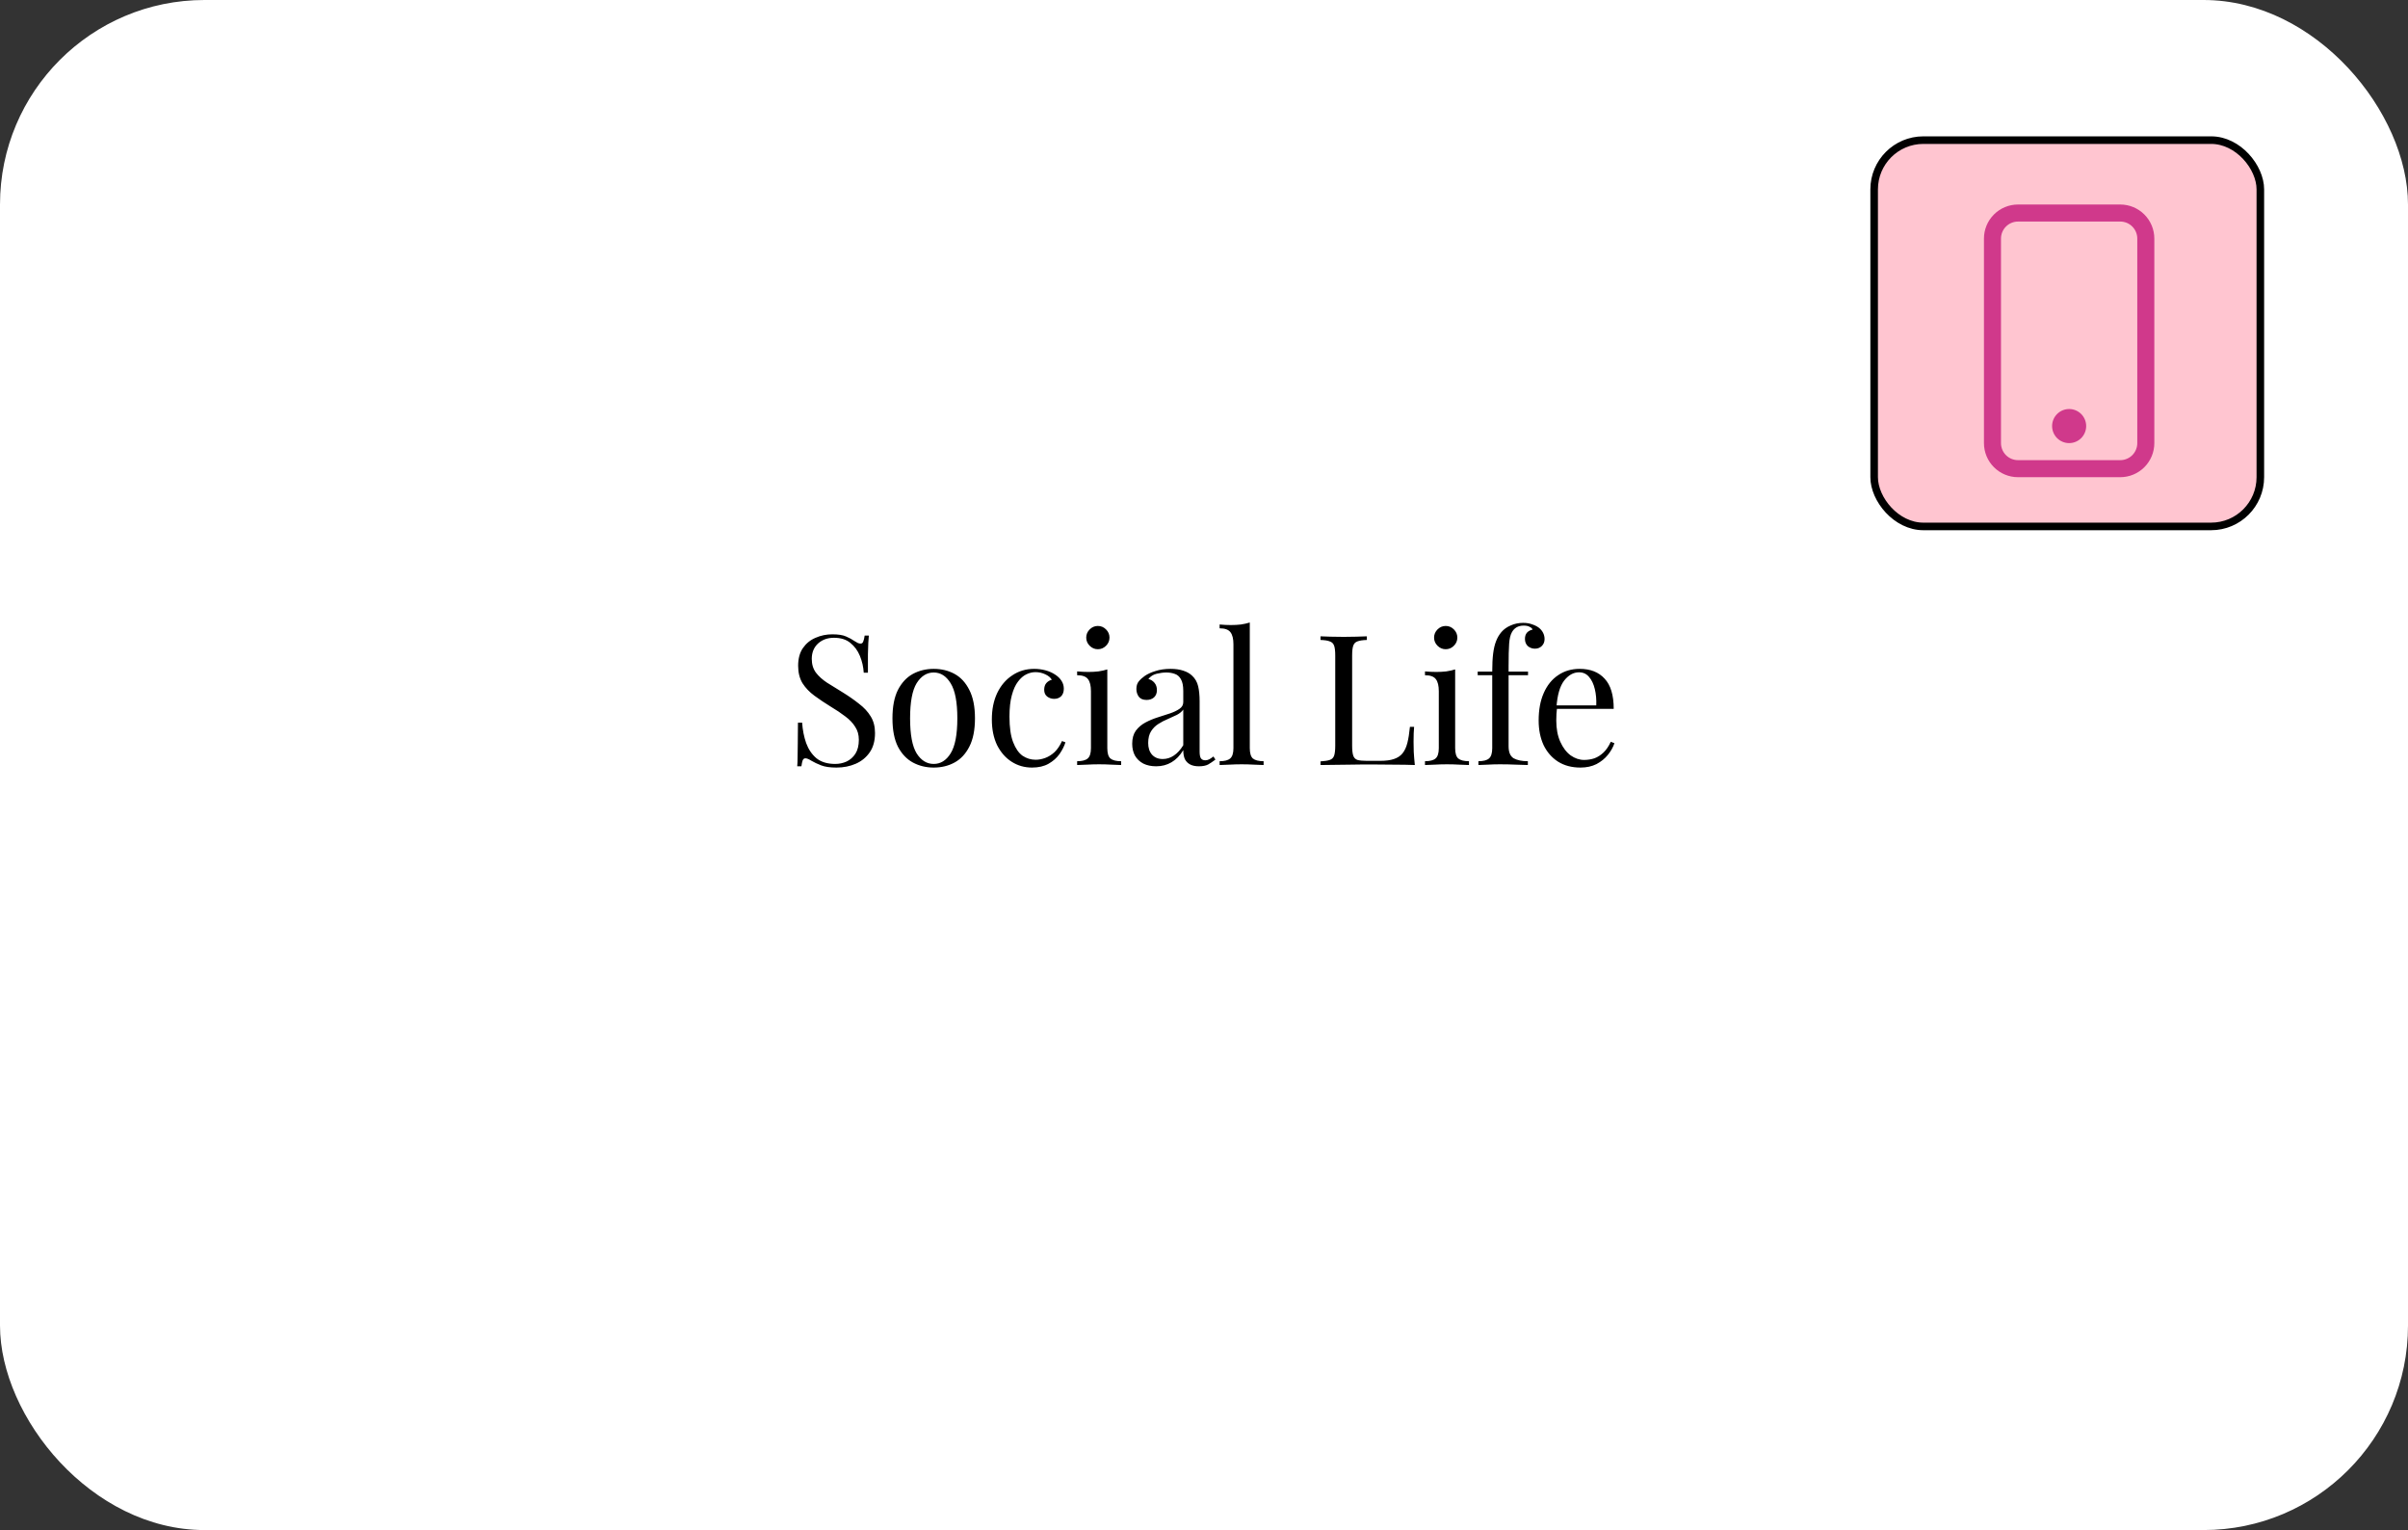 <svg width="318" height="202" viewBox="0 0 318 202" fill="none" xmlns="http://www.w3.org/2000/svg">
<rect x="0" y="0" width="318" height="202" fill="#333333" stroke="none"/>
<rect x="247.5" y="18.5" width="51" height="51" rx="6.5" fill="#FFC5D0" stroke="black"/>
<rect width="318" height="202" rx="27" fill="white"/>
<rect x="247.5" y="18.5" width="51" height="51" rx="6.5" fill="#FFC5D0" stroke="black"/>
<path d="M109.914 83.744C110.714 83.744 111.322 83.84 111.738 84.032C112.154 84.208 112.522 84.408 112.842 84.632C113.034 84.744 113.186 84.832 113.298 84.896C113.426 84.944 113.546 84.968 113.658 84.968C113.818 84.968 113.93 84.88 113.994 84.704C114.074 84.528 114.138 84.264 114.186 83.912H114.738C114.722 84.184 114.698 84.512 114.666 84.896C114.65 85.264 114.634 85.76 114.618 86.384C114.618 86.992 114.618 87.8 114.618 88.808H114.066C114.018 88.04 113.85 87.304 113.562 86.6C113.274 85.896 112.85 85.32 112.29 84.872C111.746 84.424 111.026 84.2 110.13 84.2C109.282 84.2 108.578 84.456 108.018 84.968C107.474 85.48 107.202 86.152 107.202 86.984C107.202 87.704 107.386 88.312 107.754 88.808C108.122 89.288 108.61 89.728 109.218 90.128C109.842 90.512 110.514 90.928 111.234 91.376C112.066 91.888 112.802 92.4 113.442 92.912C114.098 93.408 114.61 93.96 114.978 94.568C115.362 95.176 115.554 95.912 115.554 96.776C115.554 97.8 115.322 98.648 114.858 99.32C114.394 99.992 113.778 100.496 113.01 100.832C112.242 101.168 111.394 101.336 110.466 101.336C109.618 101.336 108.946 101.24 108.45 101.048C107.954 100.856 107.53 100.656 107.178 100.448C106.826 100.224 106.554 100.112 106.362 100.112C106.202 100.112 106.082 100.2 106.002 100.376C105.938 100.552 105.882 100.816 105.834 101.168H105.282C105.314 100.832 105.33 100.44 105.33 99.992C105.346 99.528 105.354 98.928 105.354 98.192C105.37 97.456 105.378 96.528 105.378 95.408H105.93C105.994 96.368 106.17 97.264 106.458 98.096C106.762 98.928 107.218 99.6 107.826 100.112C108.45 100.608 109.274 100.856 110.298 100.856C110.826 100.856 111.322 100.752 111.786 100.544C112.266 100.32 112.658 99.976 112.962 99.512C113.266 99.032 113.418 98.416 113.418 97.664C113.418 97.008 113.258 96.44 112.938 95.96C112.634 95.464 112.202 95.008 111.642 94.592C111.082 94.16 110.426 93.72 109.674 93.272C108.922 92.808 108.218 92.336 107.562 91.856C106.906 91.376 106.378 90.824 105.978 90.2C105.594 89.56 105.402 88.792 105.402 87.896C105.402 86.952 105.61 86.176 106.026 85.568C106.458 84.944 107.018 84.488 107.706 84.2C108.394 83.896 109.13 83.744 109.914 83.744ZM123.306 88.304C124.33 88.304 125.25 88.528 126.066 88.976C126.882 89.424 127.53 90.128 128.01 91.088C128.506 92.048 128.754 93.296 128.754 94.832C128.754 96.368 128.506 97.616 128.01 98.576C127.53 99.52 126.882 100.216 126.066 100.664C125.25 101.112 124.33 101.336 123.306 101.336C122.298 101.336 121.378 101.112 120.546 100.664C119.73 100.216 119.074 99.52 118.578 98.576C118.098 97.616 117.858 96.368 117.858 94.832C117.858 93.296 118.098 92.048 118.578 91.088C119.074 90.128 119.73 89.424 120.546 88.976C121.378 88.528 122.298 88.304 123.306 88.304ZM123.306 88.784C122.394 88.784 121.642 89.256 121.05 90.2C120.474 91.144 120.186 92.688 120.186 94.832C120.186 96.976 120.474 98.52 121.05 99.464C121.642 100.392 122.394 100.856 123.306 100.856C124.218 100.856 124.962 100.392 125.538 99.464C126.13 98.52 126.426 96.976 126.426 94.832C126.426 92.688 126.13 91.144 125.538 90.2C124.962 89.256 124.218 88.784 123.306 88.784ZM136.575 88.304C137.087 88.304 137.583 88.368 138.063 88.496C138.543 88.624 138.975 88.816 139.359 89.072C139.727 89.312 140.007 89.592 140.199 89.912C140.391 90.216 140.487 90.552 140.487 90.92C140.487 91.352 140.367 91.688 140.127 91.928C139.887 92.152 139.583 92.264 139.215 92.264C138.863 92.264 138.551 92.16 138.279 91.952C138.023 91.744 137.895 91.448 137.895 91.064C137.895 90.696 137.991 90.4 138.183 90.176C138.391 89.952 138.631 89.808 138.903 89.744C138.743 89.456 138.455 89.216 138.039 89.024C137.639 88.832 137.207 88.736 136.743 88.736C136.343 88.736 135.943 88.832 135.543 89.024C135.143 89.216 134.775 89.536 134.439 89.984C134.103 90.416 133.831 91.016 133.623 91.784C133.415 92.536 133.311 93.48 133.311 94.616C133.311 96.024 133.471 97.144 133.791 97.976C134.111 98.808 134.527 99.408 135.039 99.776C135.567 100.128 136.143 100.304 136.767 100.304C137.183 100.304 137.607 100.224 138.039 100.064C138.471 99.904 138.879 99.648 139.263 99.296C139.647 98.928 139.975 98.44 140.247 97.832L140.703 98C140.543 98.512 140.279 99.032 139.911 99.56C139.543 100.072 139.063 100.496 138.471 100.832C137.879 101.168 137.151 101.336 136.287 101.336C135.295 101.336 134.399 101.08 133.599 100.568C132.799 100.056 132.159 99.328 131.679 98.384C131.215 97.424 130.983 96.288 130.983 94.976C130.983 93.664 131.215 92.512 131.679 91.52C132.159 90.512 132.823 89.728 133.671 89.168C134.519 88.592 135.487 88.304 136.575 88.304ZM144.983 82.64C145.399 82.64 145.759 82.792 146.063 83.096C146.367 83.4 146.519 83.76 146.519 84.176C146.519 84.592 146.367 84.952 146.063 85.256C145.759 85.56 145.399 85.712 144.983 85.712C144.567 85.712 144.207 85.56 143.903 85.256C143.599 84.952 143.447 84.592 143.447 84.176C143.447 83.76 143.599 83.4 143.903 83.096C144.207 82.792 144.567 82.64 144.983 82.64ZM146.231 88.376V98.768C146.231 99.44 146.367 99.896 146.639 100.136C146.927 100.376 147.399 100.496 148.055 100.496V101C147.783 100.984 147.367 100.968 146.807 100.952C146.263 100.92 145.711 100.904 145.151 100.904C144.607 100.904 144.055 100.92 143.495 100.952C142.935 100.968 142.519 100.984 142.247 101V100.496C142.903 100.496 143.367 100.376 143.639 100.136C143.927 99.896 144.071 99.44 144.071 98.768V91.256C144.071 90.536 143.943 90.008 143.687 89.672C143.431 89.32 142.951 89.144 142.247 89.144V88.64C142.759 88.688 143.255 88.712 143.735 88.712C144.199 88.712 144.639 88.688 145.055 88.64C145.487 88.576 145.879 88.488 146.231 88.376ZM152.686 101.168C152.03 101.168 151.462 101.048 150.982 100.808C150.502 100.552 150.134 100.2 149.878 99.752C149.638 99.304 149.518 98.784 149.518 98.192C149.518 97.488 149.678 96.912 149.998 96.464C150.334 96.016 150.758 95.656 151.27 95.384C151.782 95.112 152.318 94.888 152.878 94.712C153.454 94.52 153.998 94.344 154.51 94.184C155.022 94.008 155.438 93.808 155.758 93.584C156.094 93.36 156.262 93.064 156.262 92.696V91.208C156.262 90.536 156.158 90.024 155.95 89.672C155.758 89.32 155.494 89.088 155.158 88.976C154.822 88.848 154.446 88.784 154.03 88.784C153.63 88.784 153.198 88.84 152.734 88.952C152.286 89.064 151.926 89.296 151.654 89.648C151.958 89.712 152.222 89.872 152.446 90.128C152.67 90.384 152.782 90.712 152.782 91.112C152.782 91.512 152.654 91.832 152.398 92.072C152.142 92.296 151.814 92.408 151.414 92.408C150.95 92.408 150.606 92.264 150.382 91.976C150.174 91.672 150.07 91.336 150.07 90.968C150.07 90.552 150.174 90.216 150.382 89.96C150.59 89.704 150.854 89.464 151.174 89.24C151.542 88.984 152.014 88.768 152.59 88.592C153.182 88.4 153.846 88.304 154.582 88.304C155.238 88.304 155.798 88.384 156.262 88.544C156.726 88.688 157.11 88.904 157.414 89.192C157.83 89.576 158.102 90.048 158.23 90.608C158.358 91.152 158.422 91.808 158.422 92.576V99.248C158.422 99.648 158.478 99.936 158.59 100.112C158.718 100.288 158.91 100.376 159.166 100.376C159.342 100.376 159.51 100.336 159.67 100.256C159.83 100.176 160.022 100.048 160.246 99.872L160.51 100.28C160.174 100.536 159.854 100.752 159.55 100.928C159.246 101.088 158.838 101.168 158.326 101.168C157.862 101.168 157.478 101.088 157.174 100.928C156.87 100.768 156.638 100.536 156.478 100.232C156.334 99.912 156.262 99.512 156.262 99.032C155.83 99.752 155.31 100.288 154.702 100.64C154.11 100.992 153.438 101.168 152.686 101.168ZM153.55 100.208C154.078 100.208 154.566 100.056 155.014 99.752C155.478 99.448 155.894 98.992 156.262 98.384V93.68C156.07 93.952 155.79 94.184 155.422 94.376C155.054 94.552 154.654 94.736 154.222 94.928C153.79 95.104 153.374 95.32 152.974 95.576C152.59 95.816 152.27 96.136 152.014 96.536C151.758 96.936 151.63 97.456 151.63 98.096C151.63 98.736 151.798 99.248 152.134 99.632C152.486 100.016 152.958 100.208 153.55 100.208ZM165.047 82.184V98.768C165.047 99.44 165.183 99.896 165.455 100.136C165.743 100.376 166.215 100.496 166.871 100.496V101C166.599 100.984 166.183 100.968 165.623 100.952C165.079 100.92 164.527 100.904 163.967 100.904C163.423 100.904 162.871 100.92 162.311 100.952C161.751 100.968 161.335 100.984 161.063 101V100.496C161.719 100.496 162.183 100.376 162.455 100.136C162.743 99.896 162.887 99.44 162.887 98.768V85.064C162.887 84.344 162.759 83.816 162.503 83.48C162.247 83.128 161.767 82.952 161.063 82.952V82.448C161.575 82.496 162.071 82.52 162.551 82.52C163.015 82.52 163.455 82.496 163.871 82.448C164.303 82.384 164.695 82.296 165.047 82.184ZM180.507 84.008V84.488C179.963 84.504 179.547 84.568 179.259 84.68C178.987 84.776 178.803 84.968 178.707 85.256C178.611 85.528 178.563 85.96 178.563 86.552V98.456C178.563 99.032 178.611 99.464 178.707 99.752C178.803 100.04 178.987 100.232 179.259 100.328C179.547 100.408 179.963 100.448 180.507 100.448H182.259C183.011 100.448 183.619 100.368 184.083 100.208C184.563 100.048 184.939 99.8 185.211 99.464C185.499 99.112 185.715 98.648 185.859 98.072C186.003 97.496 186.115 96.792 186.195 95.96H186.747C186.699 96.456 186.675 97.112 186.675 97.928C186.675 98.232 186.683 98.672 186.699 99.248C186.731 99.808 186.779 100.392 186.843 101C186.027 100.968 185.107 100.952 184.083 100.952C183.059 100.936 182.147 100.928 181.347 100.928C180.995 100.928 180.539 100.928 179.979 100.928C179.435 100.928 178.843 100.936 178.203 100.952C177.563 100.952 176.915 100.96 176.259 100.976C175.603 100.976 174.979 100.984 174.387 101V100.52C174.931 100.488 175.339 100.424 175.611 100.328C175.899 100.232 176.091 100.04 176.187 99.752C176.283 99.464 176.331 99.032 176.331 98.456V86.552C176.331 85.96 176.283 85.528 176.187 85.256C176.091 84.968 175.899 84.776 175.611 84.68C175.339 84.568 174.931 84.504 174.387 84.488V84.008C174.723 84.024 175.163 84.04 175.707 84.056C176.251 84.072 176.835 84.08 177.459 84.08C178.019 84.08 178.571 84.072 179.115 84.056C179.675 84.04 180.139 84.024 180.507 84.008ZM190.92 82.64C191.336 82.64 191.696 82.792 192 83.096C192.304 83.4 192.456 83.76 192.456 84.176C192.456 84.592 192.304 84.952 192 85.256C191.696 85.56 191.336 85.712 190.92 85.712C190.504 85.712 190.144 85.56 189.84 85.256C189.536 84.952 189.384 84.592 189.384 84.176C189.384 83.76 189.536 83.4 189.84 83.096C190.144 82.792 190.504 82.64 190.92 82.64ZM192.168 88.376V98.768C192.168 99.44 192.304 99.896 192.576 100.136C192.864 100.376 193.336 100.496 193.992 100.496V101C193.72 100.984 193.304 100.968 192.744 100.952C192.2 100.92 191.648 100.904 191.088 100.904C190.544 100.904 189.992 100.92 189.432 100.952C188.872 100.968 188.456 100.984 188.184 101V100.496C188.84 100.496 189.304 100.376 189.576 100.136C189.864 99.896 190.008 99.44 190.008 98.768V91.256C190.008 90.536 189.88 90.008 189.624 89.672C189.368 89.32 188.888 89.144 188.184 89.144V88.64C188.696 88.688 189.192 88.712 189.672 88.712C190.136 88.712 190.576 88.688 190.992 88.64C191.424 88.576 191.816 88.488 192.168 88.376ZM201.144 82.232C201.592 82.232 201.984 82.296 202.32 82.424C202.672 82.536 202.976 82.688 203.232 82.88C203.472 83.072 203.656 83.296 203.784 83.552C203.912 83.808 203.976 84.08 203.976 84.368C203.976 84.736 203.856 85.04 203.616 85.28C203.376 85.52 203.072 85.64 202.704 85.64C202.352 85.64 202.04 85.528 201.768 85.304C201.512 85.064 201.384 84.744 201.384 84.344C201.384 84.008 201.472 83.736 201.648 83.528C201.84 83.32 202.088 83.184 202.392 83.12C202.344 82.976 202.216 82.856 202.008 82.76C201.816 82.648 201.552 82.592 201.216 82.592C200.848 82.592 200.528 82.672 200.256 82.832C200 82.992 199.8 83.208 199.656 83.48C199.464 83.816 199.344 84.32 199.296 84.992C199.248 85.648 199.224 86.664 199.224 88.04V88.664H201.792V89.144H199.224V98.528C199.224 99.312 199.448 99.84 199.896 100.112C200.36 100.368 200.984 100.496 201.768 100.496V101C201.4 100.984 200.88 100.968 200.208 100.952C199.536 100.92 198.824 100.904 198.072 100.904C197.528 100.904 196.984 100.92 196.44 100.952C195.912 100.968 195.512 100.984 195.24 101V100.496C195.896 100.496 196.36 100.376 196.632 100.136C196.92 99.896 197.064 99.44 197.064 98.768V89.144H195.144V88.664H197.064C197.064 87.72 197.104 86.928 197.184 86.288C197.264 85.648 197.392 85.104 197.568 84.656C197.744 84.192 197.984 83.784 198.288 83.432C198.608 83.064 199.016 82.776 199.512 82.568C200.008 82.344 200.552 82.232 201.144 82.232ZM208.618 88.304C210.026 88.304 211.122 88.736 211.906 89.6C212.706 90.448 213.106 91.776 213.106 93.584H204.634L204.61 93.128H210.802C210.834 92.344 210.77 91.624 210.61 90.968C210.45 90.296 210.194 89.76 209.842 89.36C209.506 88.96 209.066 88.76 208.522 88.76C207.786 88.76 207.13 89.128 206.554 89.864C205.994 90.6 205.658 91.768 205.546 93.368L205.618 93.464C205.586 93.704 205.562 93.968 205.546 94.256C205.53 94.544 205.522 94.832 205.522 95.12C205.522 96.208 205.698 97.144 206.05 97.928C206.402 98.712 206.858 99.312 207.418 99.728C207.994 100.128 208.586 100.328 209.194 100.328C209.674 100.328 210.13 100.256 210.562 100.112C210.994 99.952 211.394 99.696 211.762 99.344C212.13 98.992 212.45 98.52 212.722 97.928L213.202 98.12C213.026 98.648 212.738 99.16 212.338 99.656C211.938 100.152 211.434 100.56 210.826 100.88C210.218 101.184 209.514 101.336 208.714 101.336C207.562 101.336 206.57 101.072 205.738 100.544C204.922 100.016 204.29 99.288 203.842 98.36C203.41 97.416 203.194 96.336 203.194 95.12C203.194 93.712 203.418 92.504 203.866 91.496C204.314 90.472 204.946 89.688 205.762 89.144C206.578 88.584 207.53 88.304 208.618 88.304Z" fill="black"/>
<path d="M280 29.25C280.597 29.25 281.169 29.487 281.591 29.909C282.013 30.331 282.25 30.903 282.25 31.5V58.5C282.25 59.097 282.013 59.669 281.591 60.091C281.169 60.513 280.597 60.75 280 60.75H266.5C265.903 60.75 265.331 60.513 264.909 60.091C264.487 59.669 264.25 59.097 264.25 58.5V31.5C264.25 30.903 264.487 30.331 264.909 29.909C265.331 29.487 265.903 29.25 266.5 29.25H280ZM266.5 27C265.307 27 264.162 27.474 263.318 28.318C262.474 29.162 262 30.306 262 31.5V58.5C262 59.694 262.474 60.838 263.318 61.682C264.162 62.526 265.307 63 266.5 63H280C281.193 63 282.338 62.526 283.182 61.682C284.026 60.838 284.5 59.694 284.5 58.5V31.5C284.5 30.306 284.026 29.162 283.182 28.318C282.338 27.474 281.193 27 280 27H266.5Z" fill="#D0398B"/>
<path d="M273.25 58.5C273.847 58.5 274.419 58.263 274.841 57.841C275.263 57.419 275.5 56.847 275.5 56.25C275.5 55.653 275.263 55.081 274.841 54.659C274.419 54.237 273.847 54 273.25 54C272.653 54 272.081 54.237 271.659 54.659C271.237 55.081 271 55.653 271 56.25C271 56.847 271.237 57.419 271.659 57.841C272.081 58.263 272.653 58.5 273.25 58.5Z" fill="#D0398B"/>
</svg>
